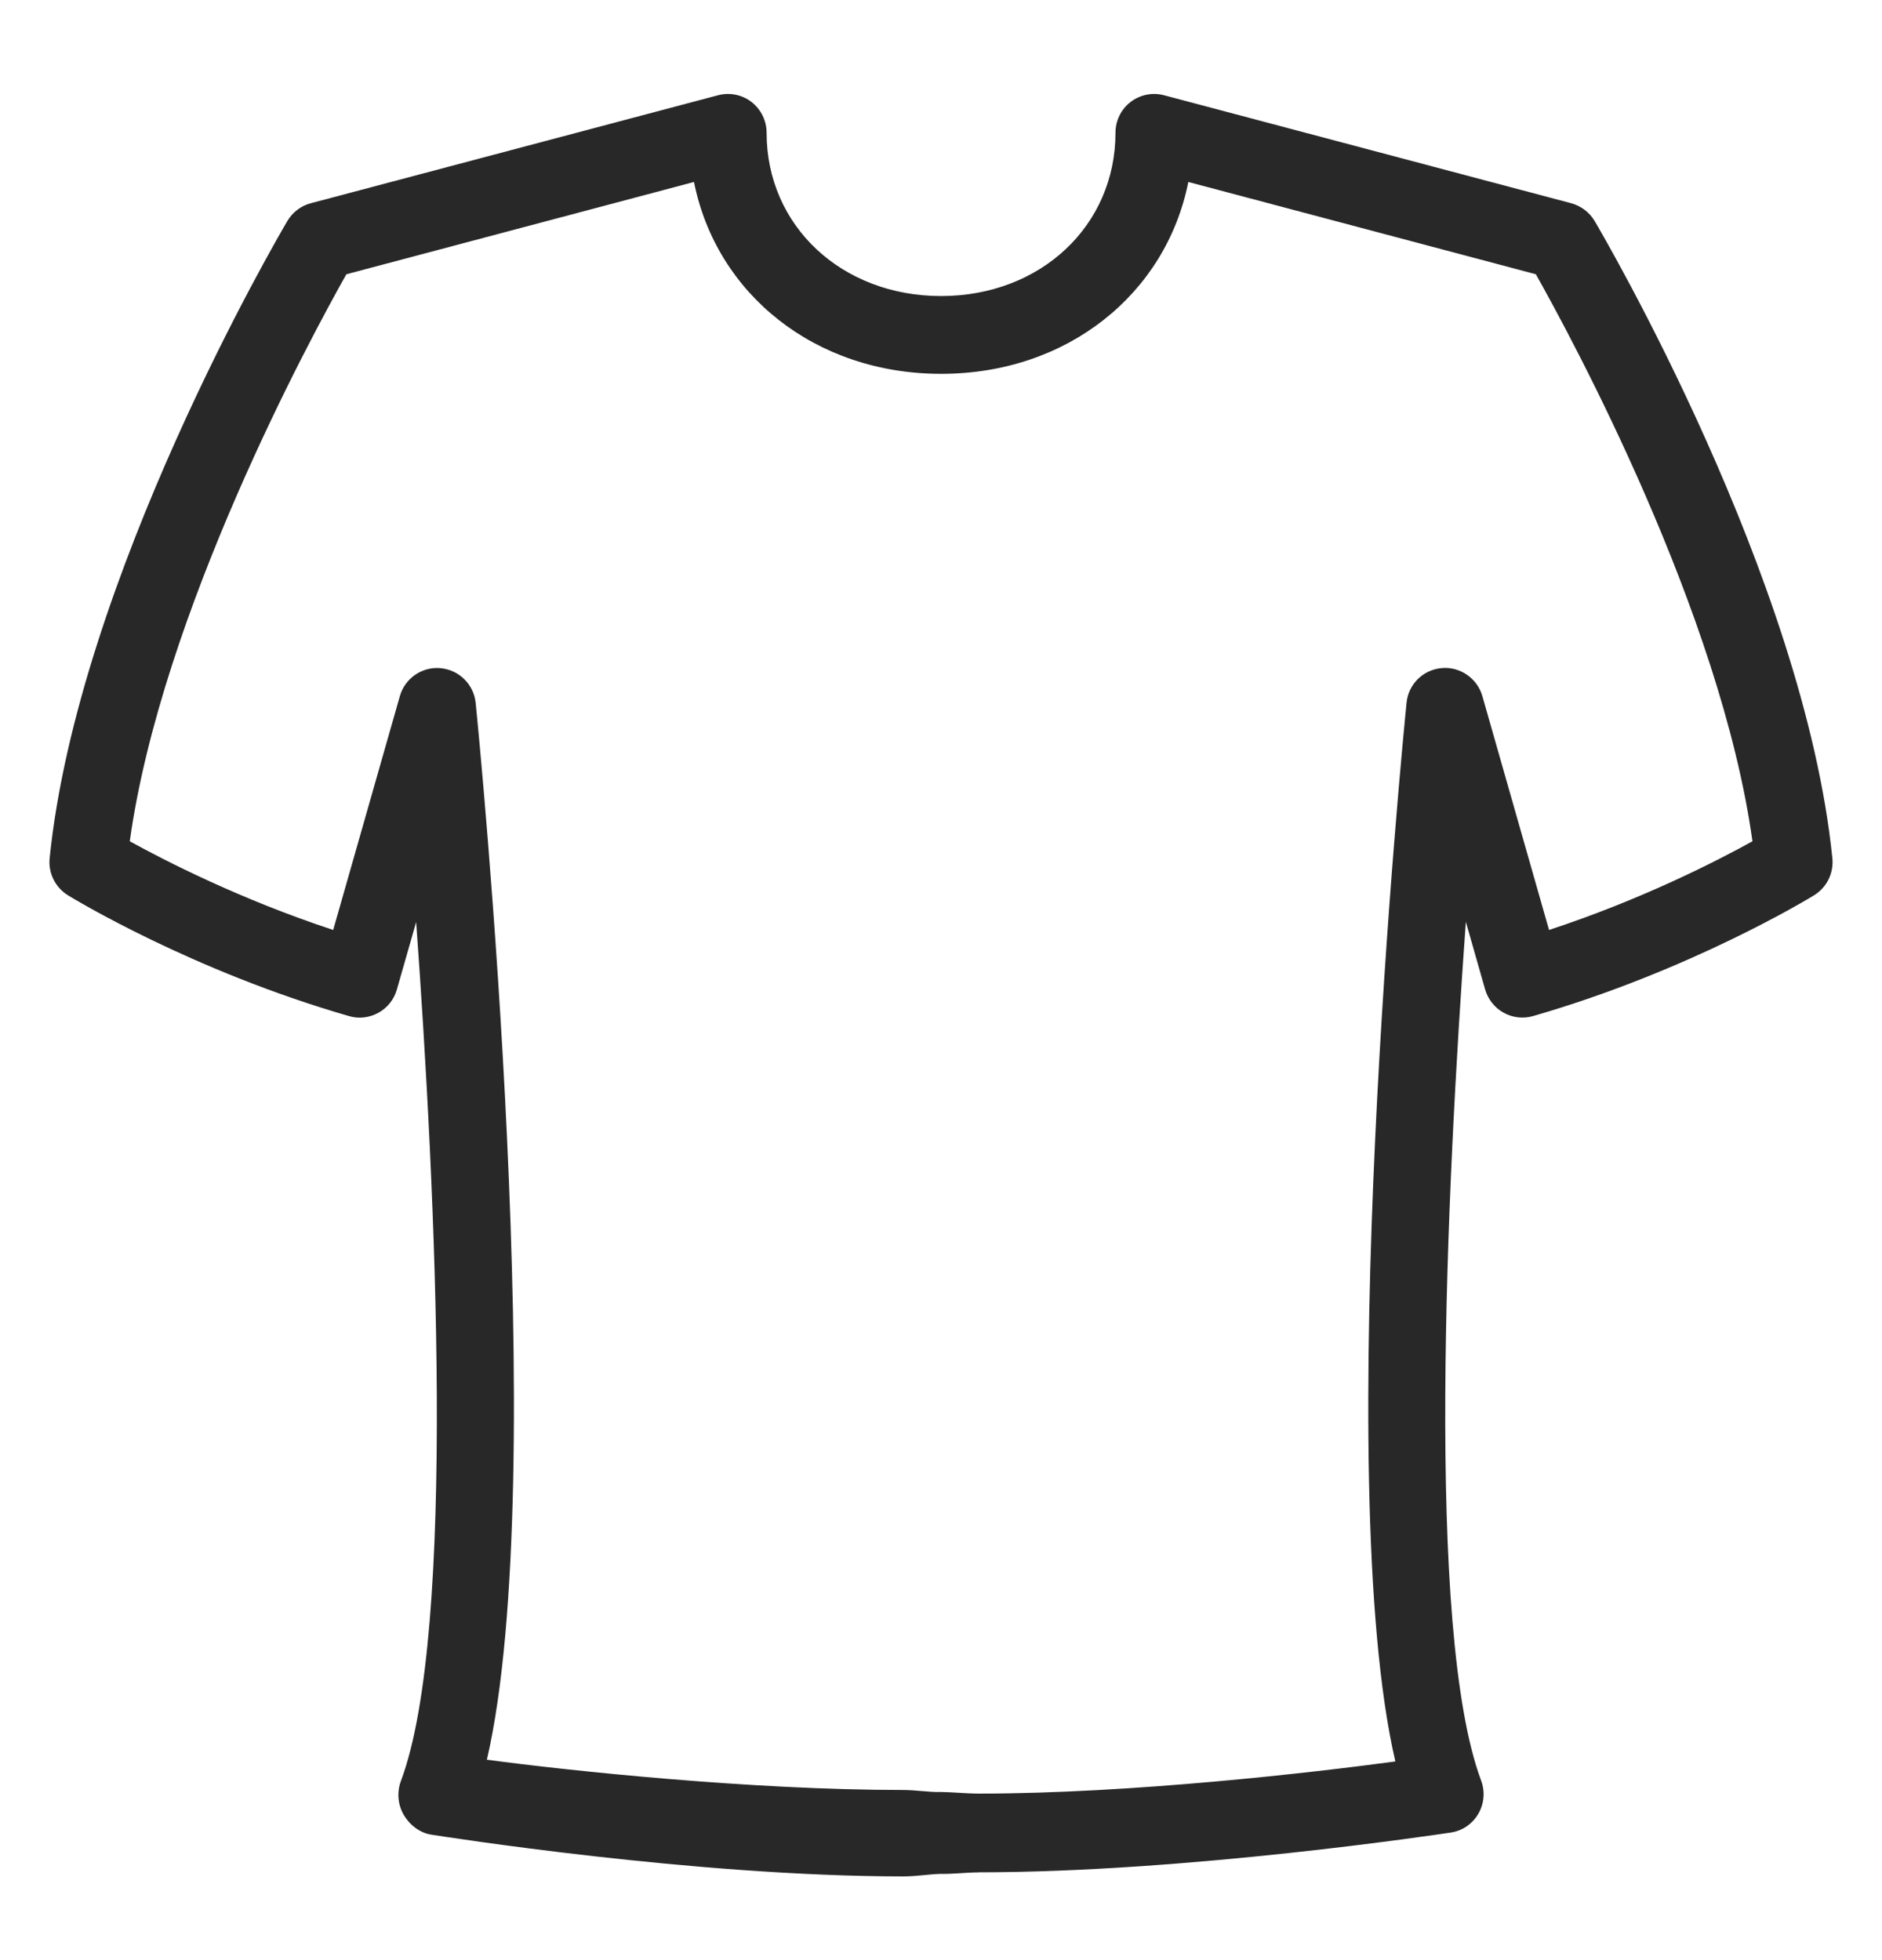 <svg width="24" height="25" viewBox="0 0 24 25" fill="none" xmlns="http://www.w3.org/2000/svg">
<path d="M12.485 23.881C12.317 23.881 12.151 23.904 11.989 23.9C11.851 23.904 11.686 23.932 11.519 23.932C8.857 23.932 5.637 23.42 5.501 23.4C5.353 23.377 5.224 23.276 5.149 23.148C5.073 23.019 5.06 22.857 5.112 22.717C5.827 20.811 5.554 15.162 5.307 11.76L5.061 12.621C5.025 12.748 4.94 12.854 4.826 12.917C4.71 12.981 4.575 12.997 4.449 12.959C2.446 12.381 0.93 11.458 0.867 11.419C0.705 11.319 0.614 11.136 0.633 10.946C0.995 7.379 3.556 3.003 3.665 2.818C3.731 2.707 3.839 2.624 3.964 2.592L9.156 1.215C9.304 1.176 9.463 1.207 9.584 1.301C9.705 1.396 9.776 1.54 9.776 1.693C9.776 2.88 10.733 3.776 12.001 3.776C13.269 3.776 14.225 2.88 14.225 1.693C14.225 1.54 14.296 1.394 14.417 1.301C14.54 1.207 14.697 1.176 14.845 1.215L20.036 2.592C20.161 2.626 20.269 2.707 20.335 2.818C20.444 3.003 23.006 7.379 23.367 10.946C23.386 11.136 23.296 11.319 23.133 11.419C23.07 11.458 21.555 12.381 19.551 12.959C19.426 12.995 19.29 12.981 19.174 12.916C19.06 12.853 18.975 12.745 18.939 12.62L18.693 11.757C18.447 15.161 18.175 20.804 18.888 22.71C18.94 22.85 18.927 23.007 18.851 23.135C18.776 23.264 18.647 23.352 18.499 23.373C18.363 23.393 15.144 23.88 12.481 23.88L12.485 23.881ZM11.989 22.855C12.168 22.858 12.325 22.876 12.485 22.876C14.431 22.876 16.749 22.607 17.794 22.466C16.96 18.872 17.894 9.388 17.937 8.963C17.961 8.725 18.148 8.542 18.385 8.521C18.616 8.499 18.839 8.65 18.904 8.879L19.754 11.861C20.939 11.472 21.9 10.978 22.348 10.73C21.945 7.82 20.043 4.311 19.586 3.498L15.154 2.321C14.868 3.752 13.608 4.768 12.002 4.768C10.396 4.768 9.136 3.752 8.85 2.321L4.417 3.498C3.959 4.311 2.058 7.82 1.655 10.73C2.103 10.977 3.067 11.472 4.249 11.861L5.099 8.879C5.164 8.65 5.383 8.5 5.618 8.522C5.855 8.544 6.043 8.73 6.066 8.967C6.109 9.392 7.042 18.847 6.209 22.444C7.255 22.584 9.573 22.83 11.518 22.83C11.677 22.83 11.834 22.858 11.987 22.856L11.989 22.855Z" fill="#282828"/>
</svg>
